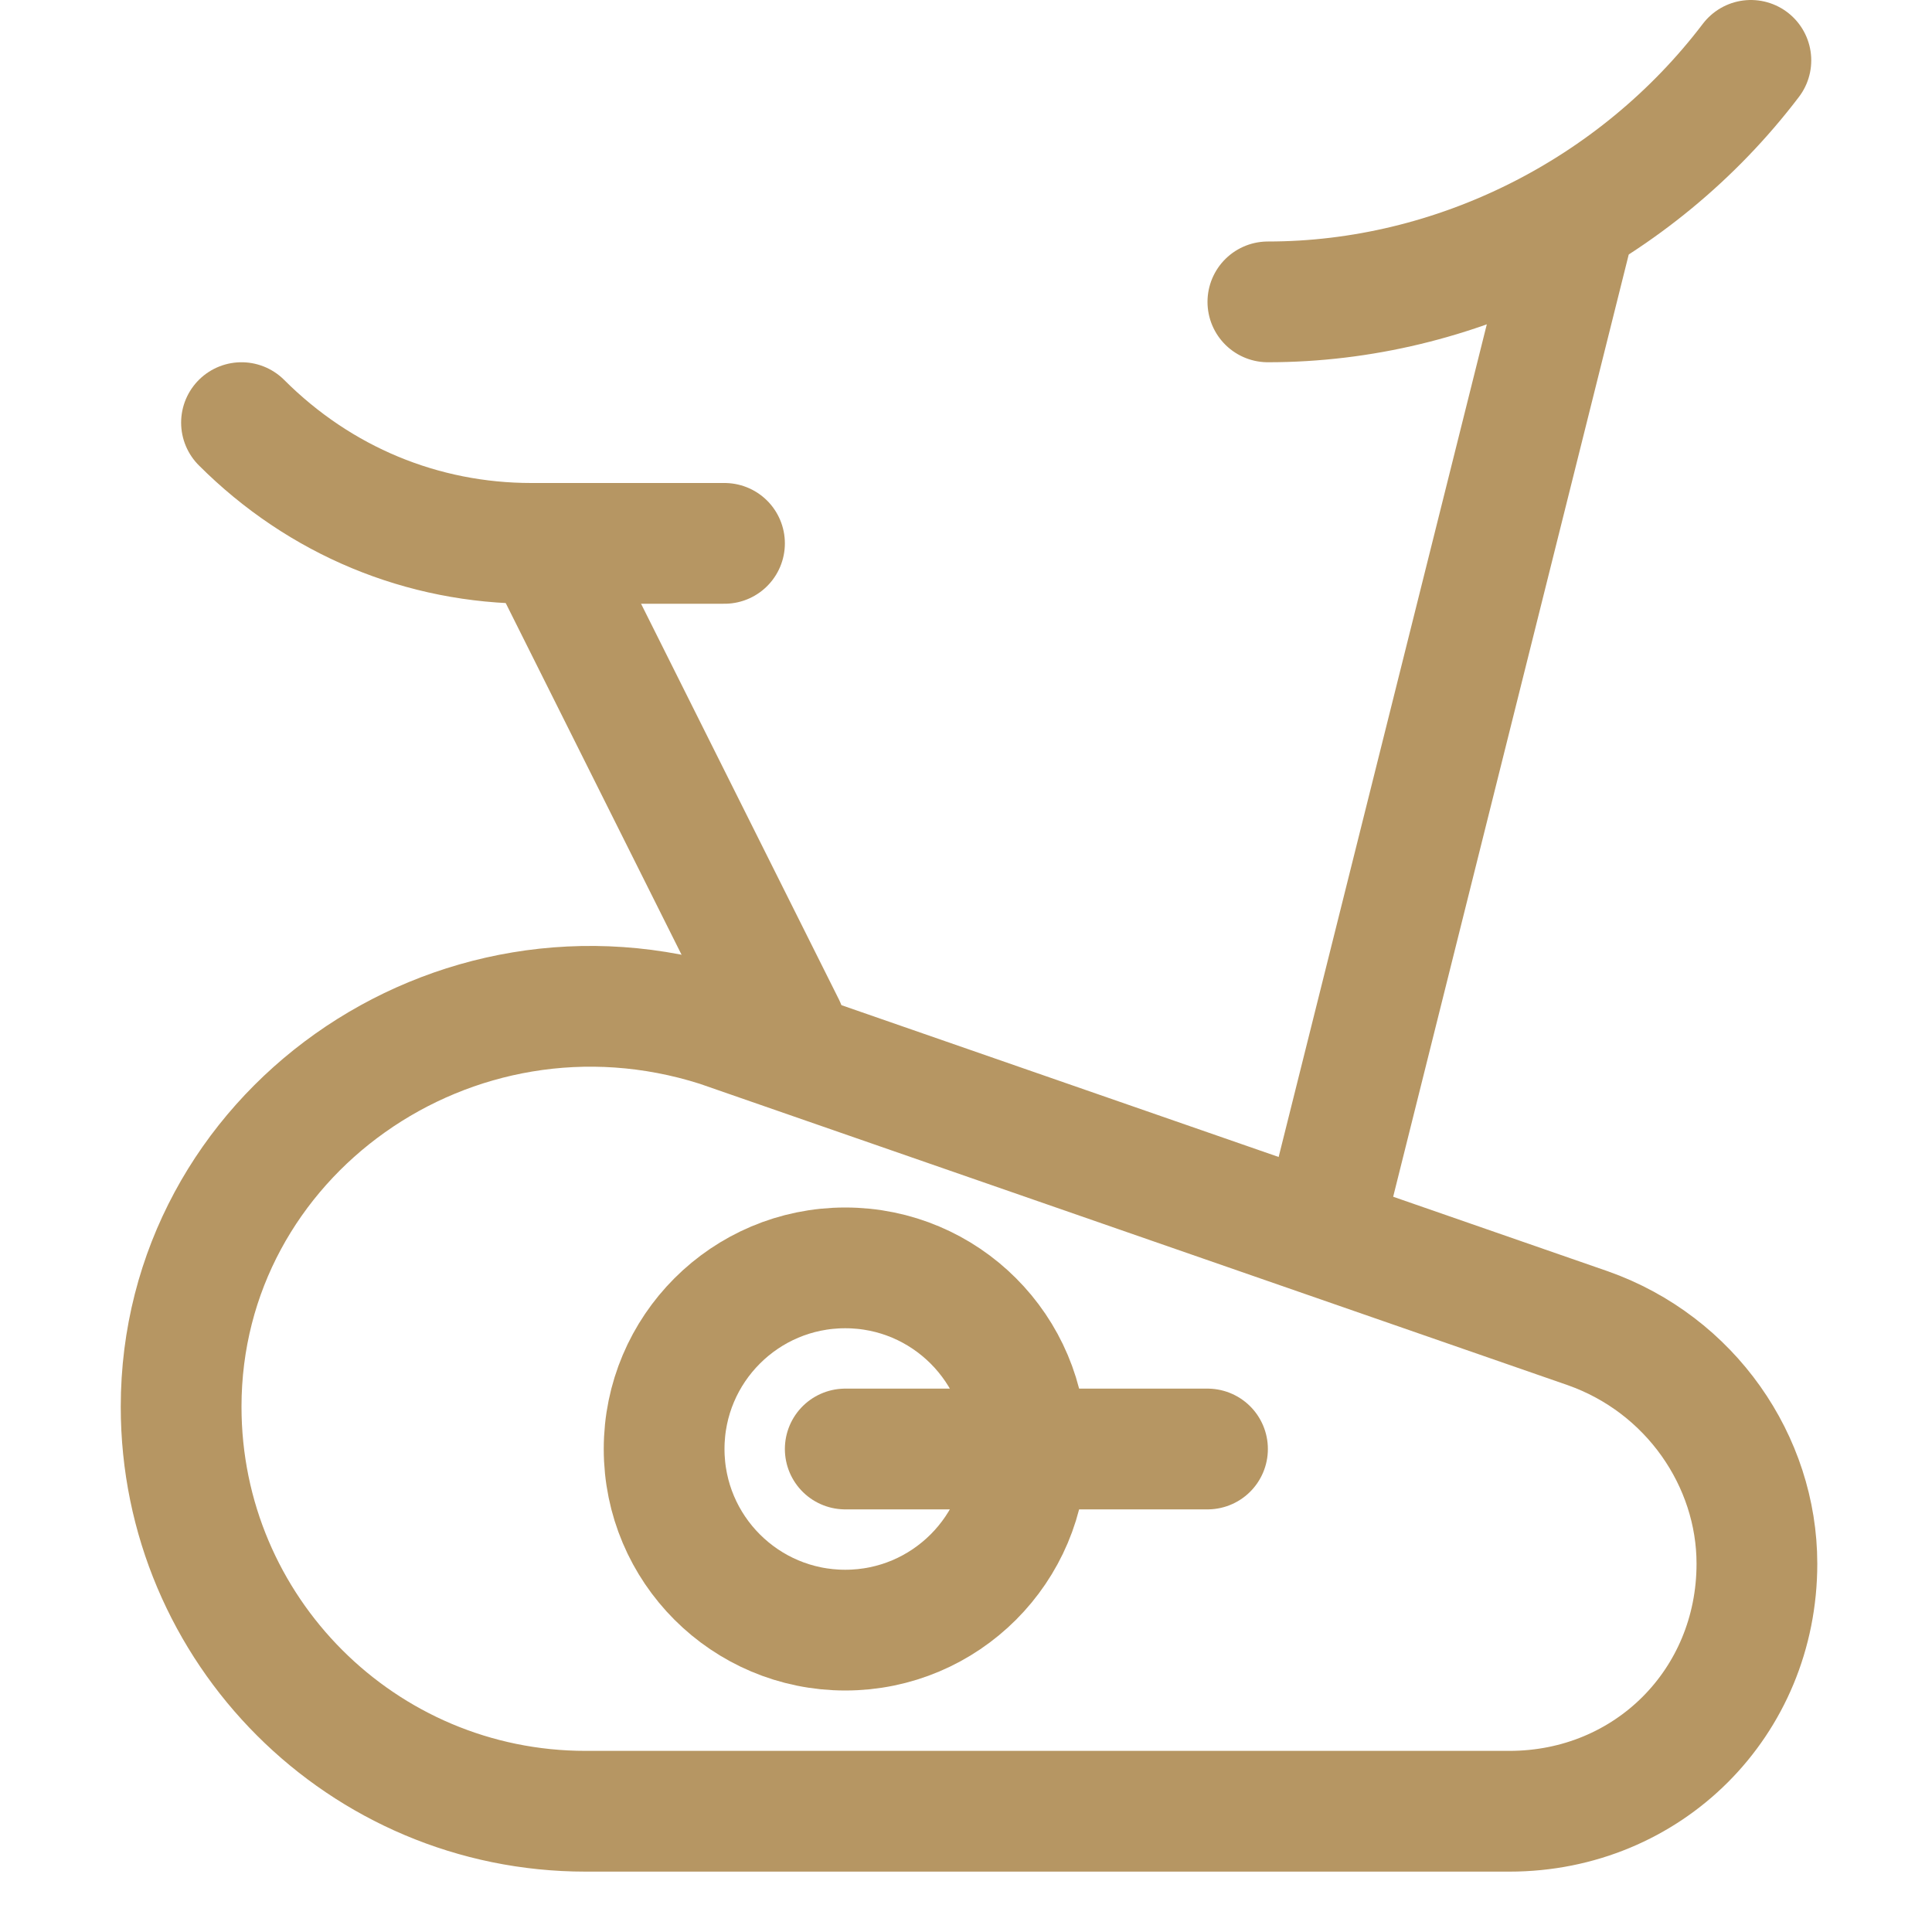 <!DOCTYPE svg PUBLIC "-//W3C//DTD SVG 1.1//EN" "http://www.w3.org/Graphics/SVG/1.1/DTD/svg11.dtd">
<!-- Uploaded to: SVG Repo, www.svgrepo.com, Transformed by: SVG Repo Mixer Tools -->
<svg version="1.1" id="Icons" xmlns="http://www.w3.org/2000/svg" xmlns:xlink="http://www.w3.org/1999/xlink" viewBox="0 0 32 32" xml:space="preserve" width="800px" height="800px" fill="#b69663">
<g id="SVGRepo_bgCarrier" stroke-width="0"/>
<g id="SVGRepo_tracerCarrier" stroke-linecap="round" stroke-linejoin="round"/>
<g id="SVGRepo_iconCarrier"> <style type="text/css"> .st0{fill:none;stroke:#b69663;stroke-width:2;stroke-linecap:round;stroke-linejoin:round;stroke-miterlimit:10;} </style> <path class="st0" d="M9.7,30h15.3c2.3,0,4.1-1.8,4.1-4.1v0c0-1.7-1.1-3.3-2.8-3.9l-14.4-5C7.5,15.6,3,18.8,3,23.3v0 C3,27,6,30,9.7,30z"/> <circle class="st0" cx="14" cy="24" r="3"/> <path class="st0" d="M12,9H8.8C7,9,5.3,8.3,4,7l0,0"/> <line class="st0" x1="9" y1="9" x2="13" y2="17"/> <line class="st0" x1="26" y1="4" x2="22" y2="20"/> <path class="st0" d="M21,5L21,5c3.1,0,6.1-1.5,8-4l0,0"/> <line class="st0" x1="14" y1="24" x2="20" y2="24"/> </g>
</svg>